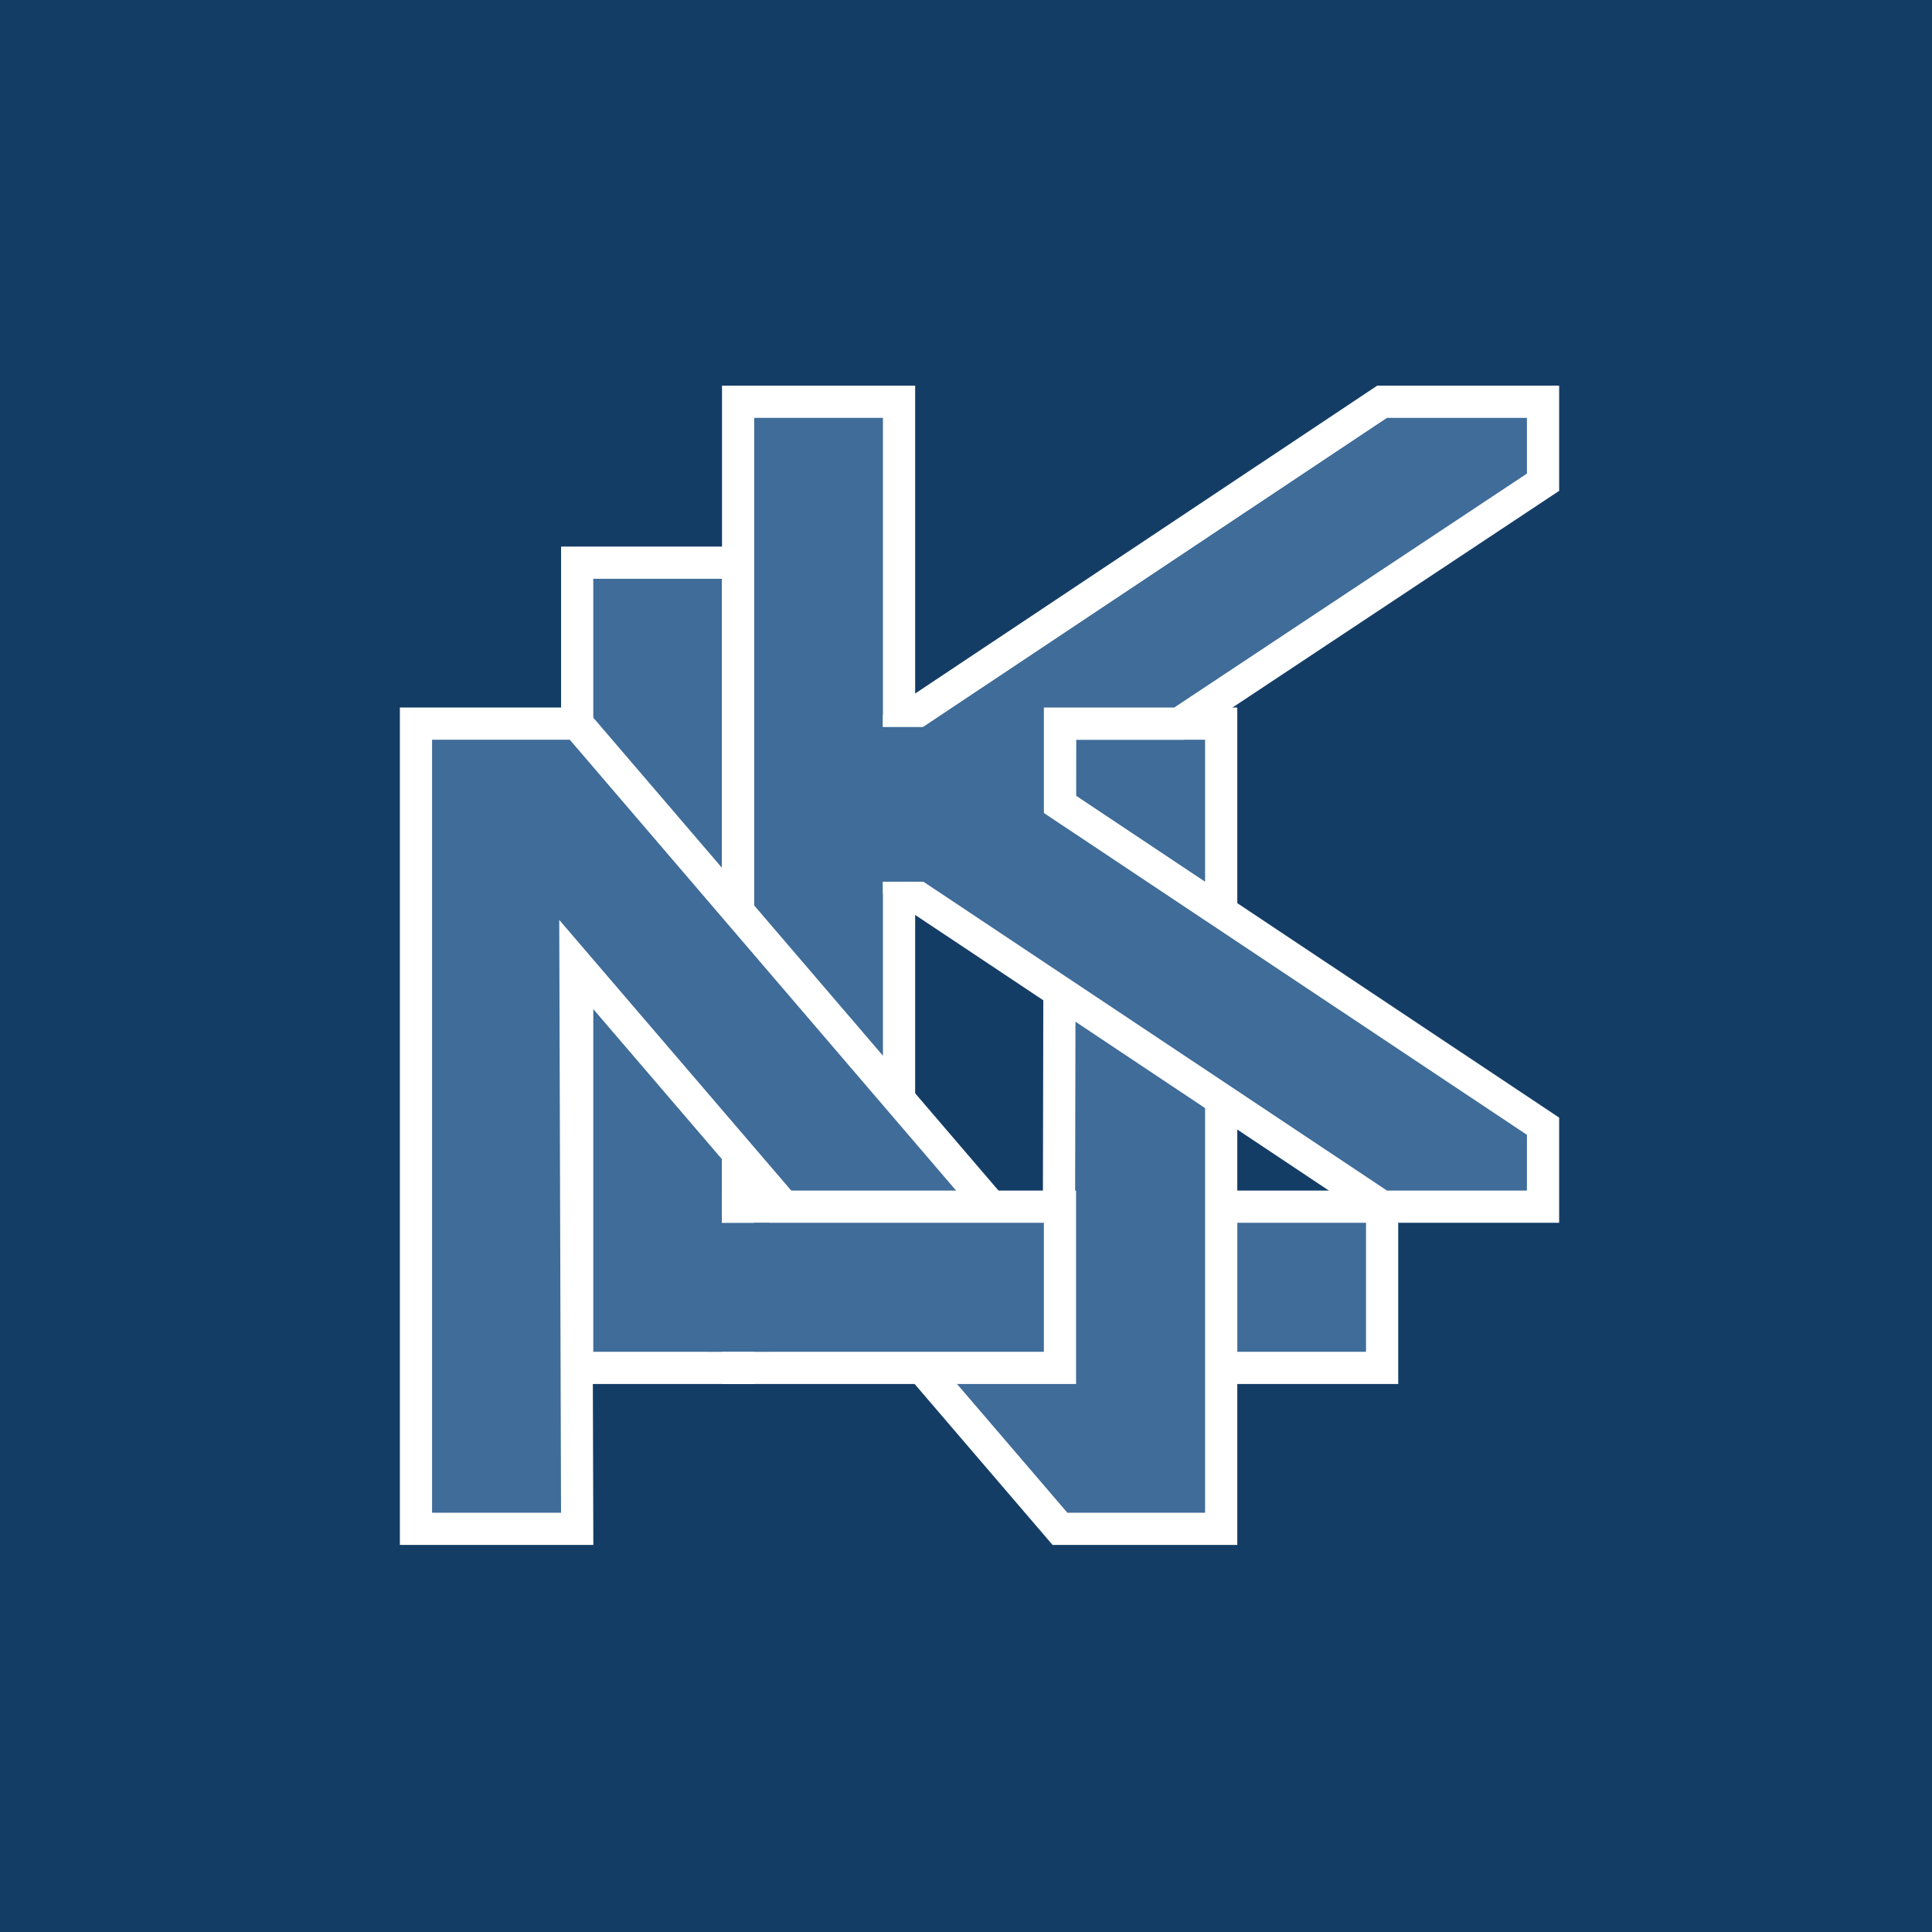 <?xml version="1.0" encoding="UTF-8"?>
<!DOCTYPE svg PUBLIC "-//W3C//DTD SVG 1.1//EN" "http://www.w3.org/Graphics/SVG/1.1/DTD/svg11.dtd">
<!-- Creator: CorelDRAW X6 -->
<svg xmlns="http://www.w3.org/2000/svg" xml:space="preserve" width="400px" height="400px" version="1.1" style="shape-rendering:geometricPrecision; text-rendering:geometricPrecision; image-rendering:optimizeQuality; fill-rule:evenodd; clip-rule:evenodd"
viewBox="0 0 6795 6795"
 xmlns:xlink="http://www.w3.org/1999/xlink">
 <defs>
  <style type="text/css">
   <![CDATA[
    .str0 {stroke:white;stroke-width:113.257}
    .fil0 {fill:#143D66}
    .fil1 {fill:#3F6C99}
   ]]>
  </style>
 </defs>
 <g id="Слой_x0020_1">
  <rect class="fil0" width="6795" height="6795"/>
  <polygon class="fil1 str0" points="2030,4811 2030,1979 2596,1979 2596,4811 "/>
  <polygon class="fil1 str0" points="2596,4244 2596,1413 3162,1413 3162,4244 "/>
  <polygon class="fil1 str0" points="4295,4244 4861,4244 4861,4811 4295,4811 "/>
  <polygon class="fil1 str0" points="3724,4522 2030,2545 1463,2545 1463,5377 2030,5377 2024,3389 3728,5377 4295,5377 4295,2545 3728,2545 "/>
  <polygon class="fil1 str0" points="2596,4811 2596,4244 3728,4244 3728,4811 "/>
  <rect class="fil1" x="2488" y="4301" width="219" height="453"/>
  <polygon class="fil1 str0" points="3162,2545 4861,1413 5427,1413 5427,1696 4147,2545 3728,2545 3728,2829 5427,3961 5427,4244 4861,4244 3162,3112 "/>
  <rect class="fil1" x="3055" y="2557" width="258" height="544"/>
 </g>
</svg>
